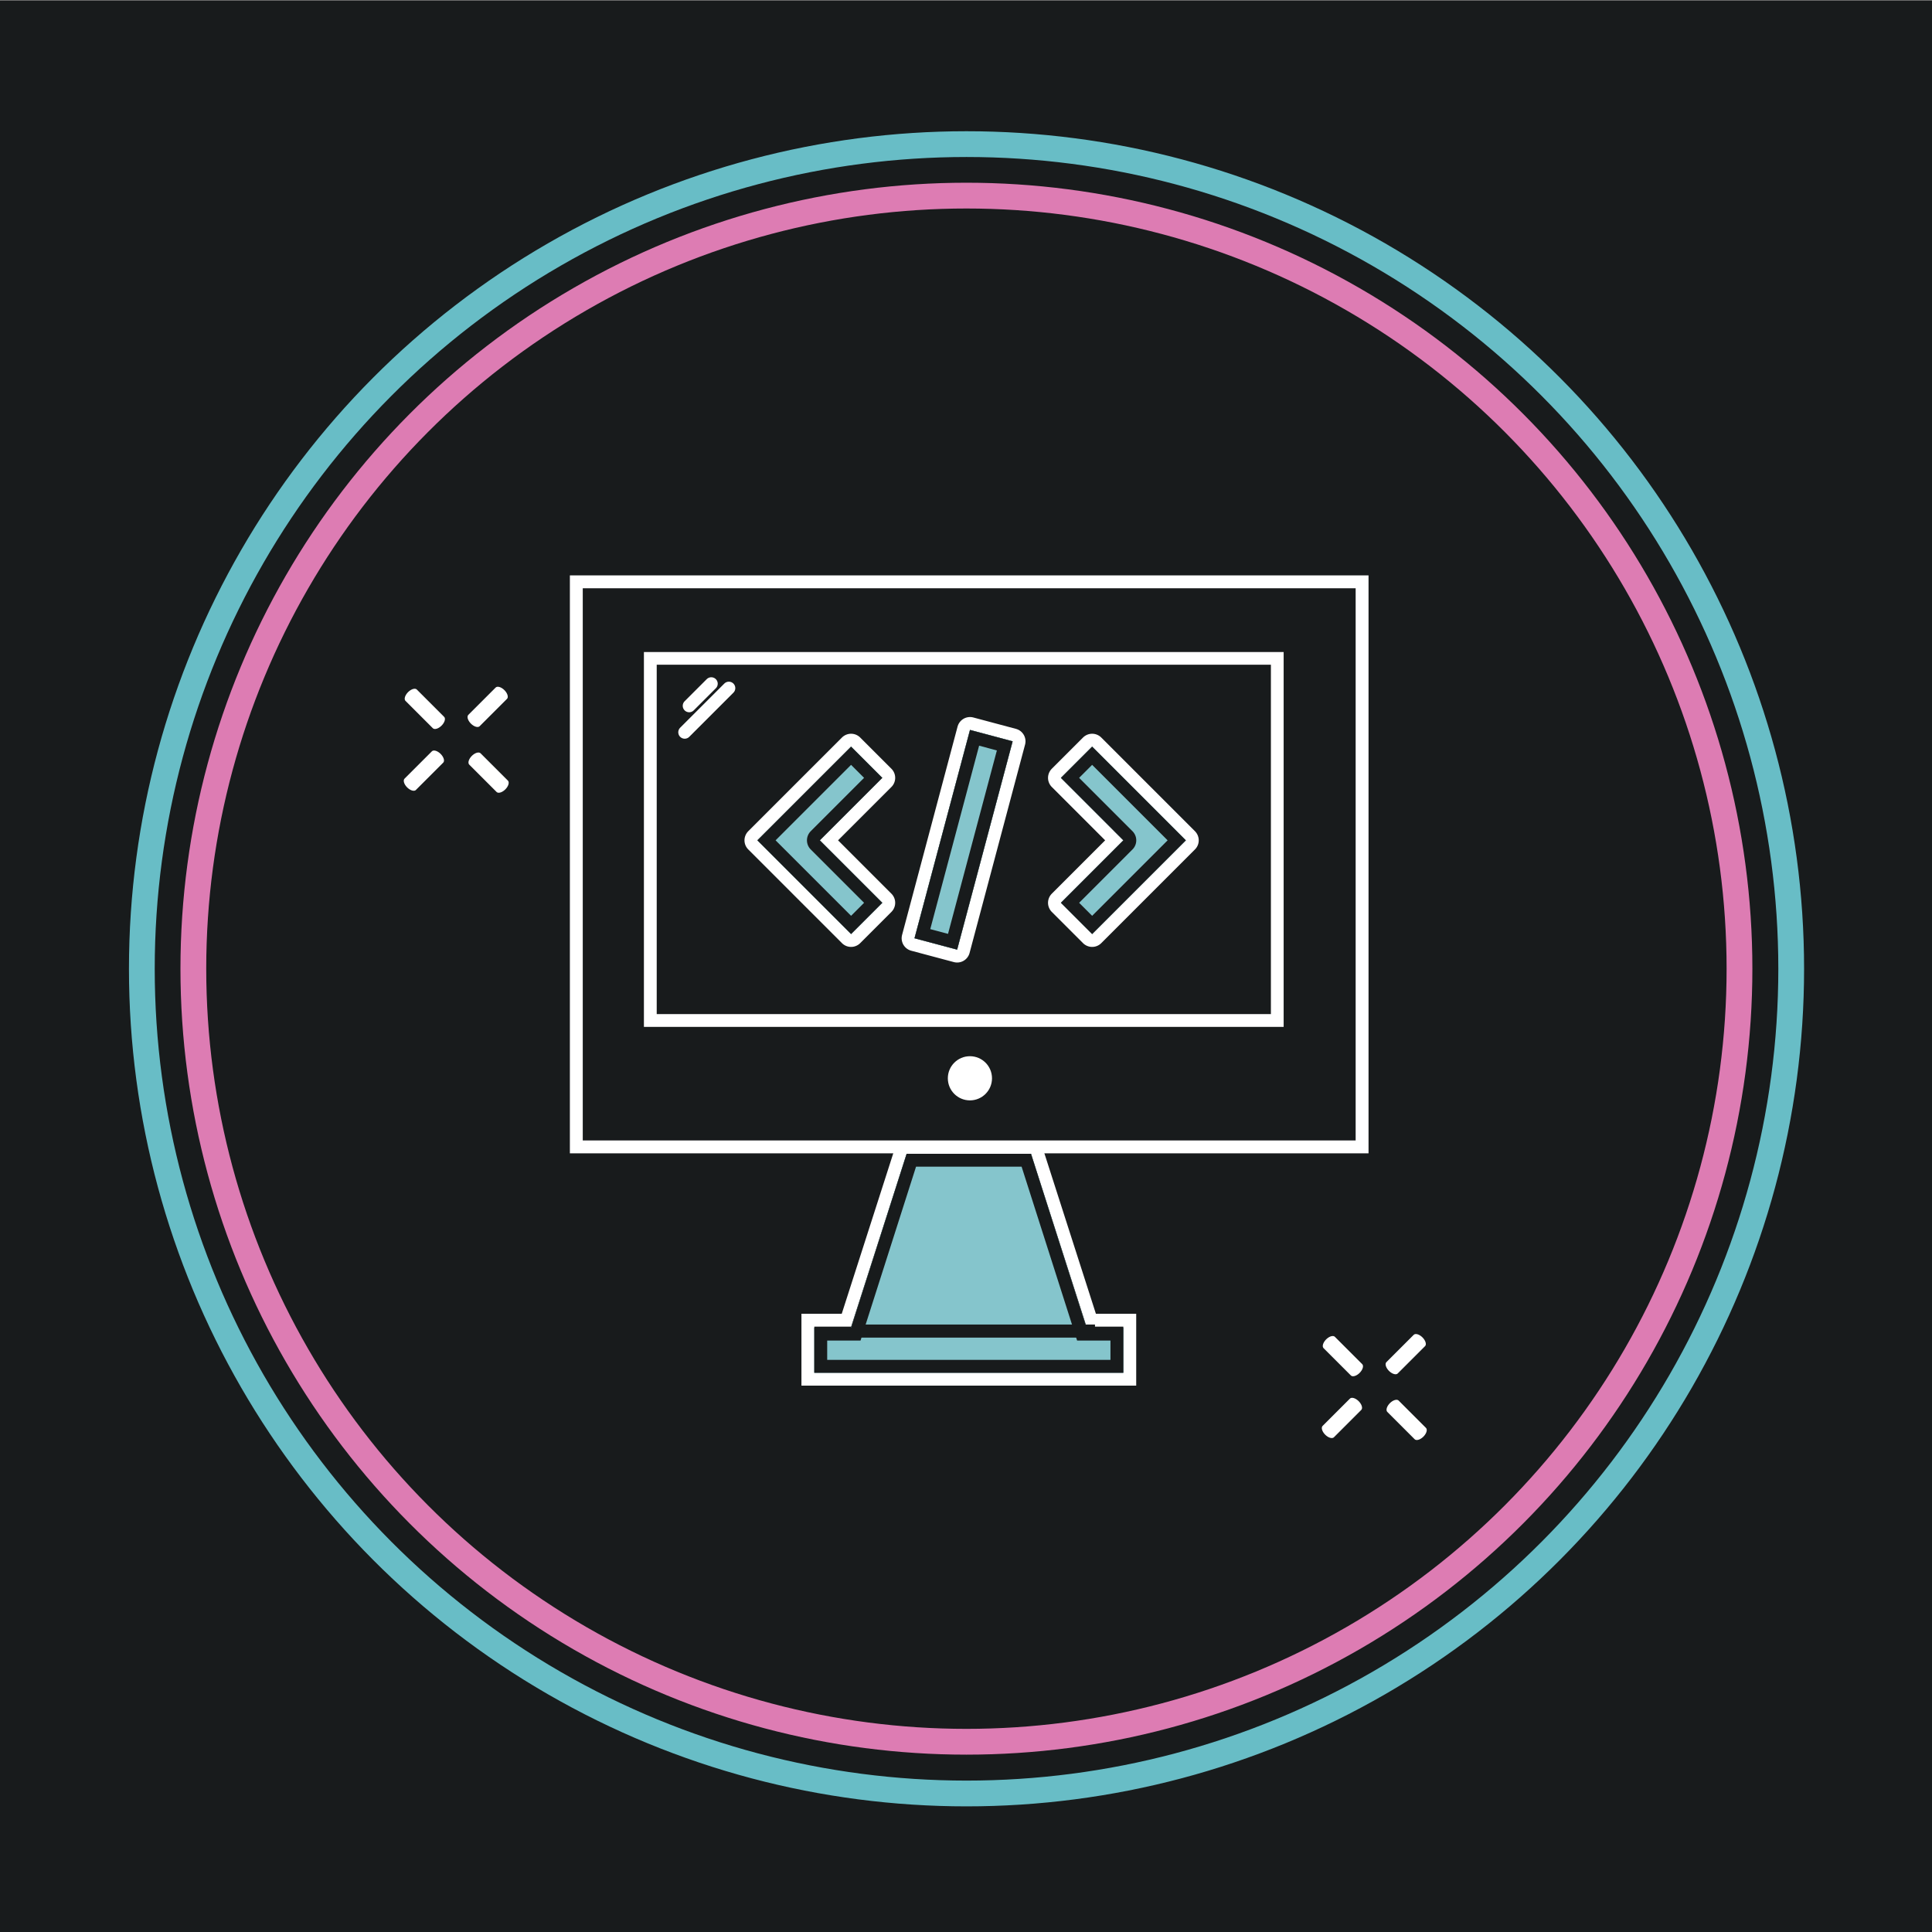 <?xml version="1.0" encoding="UTF-8" standalone="no"?>
<!DOCTYPE svg PUBLIC "-//W3C//DTD SVG 1.1//EN" "http://www.w3.org/Graphics/SVG/1.1/DTD/svg11.dtd">
<svg width="100%" height="100%" viewBox="0 0 600 600" version="1.1" xmlns="http://www.w3.org/2000/svg" xmlns:xlink="http://www.w3.org/1999/xlink" xml:space="preserve" xmlns:serif="http://www.serif.com/" style="fill-rule:evenodd;clip-rule:evenodd;stroke-linecap:round;stroke-linejoin:round;stroke-miterlimit:1.5;">
    <rect x="0" y="0" width="600" height="600" fill="#808080" stroke="none"/>
    <g transform="matrix(1,0,0,1,-88,-3218)">
        <g class="web-development" serif:class="web development" transform="matrix(0.951,0,0,0.951,84.197,1757.46)">
            <rect x="4" y="1536" width="631" height="631" style="fill:rgb(24,27,28);"/>
            <g class="rings" transform="matrix(1.052,0,0,1.052,-101.167,-256.04)">
                <g transform="matrix(0.767,0,0,0.767,-3.266,1594.21)">
                    <circle cx="525.763" cy="534.273" r="333.763" style="fill:none;stroke:rgb(104,189,198);stroke-width:10.43px;"/>
                </g>
                <g transform="matrix(0.719,0,0,0.719,21.938,1619.82)">
                    <circle cx="525.763" cy="534.273" r="333.763" style="fill:none;stroke:rgb(221,124,179);stroke-width:11.13px;"/>
                </g>
            </g>
            <g transform="matrix(0.779,0,0,0.92,-2691.11,1621.18)">
                <path d="M4033.4,316.573L3698.6,316.573L3698.6,111.427L4033.4,111.427L4033.4,316.573ZM3704,116L3704,312L4028,312L4028,116L3704,116Z" style="fill:white;"/>
            </g>
            <g transform="matrix(0.645,0,0,0.625,-2174.83,1676.16)">
                <rect x="3704" y="116" width="324" height="196" style="fill:rgb(24,27,28);"/>
                <path d="M4028,312L3704,312L3704,116L4028,116L4028,312ZM3710.52,122.725L3710.52,305.275L4021.48,305.275L4021.48,122.725L3710.52,122.725Z" style="fill:white;"/>
            </g>
            <g transform="matrix(0.645,0,0,0.625,-2174.83,1676.16)">
                <path d="M4037.78,322.088L3694.22,322.088L3694.22,105.912L4037.78,105.912L4037.78,322.088ZM3704,116L3704,312L4028,312L4028,116L3704,116Z" style="fill:rgb(24,27,28);"/>
            </g>
            <g transform="matrix(0.601,0,0,0.601,-1996.72,1688.39)">
                <circle cx="3856" cy="332" r="12" style="fill:white;"/>
            </g>
            <g transform="matrix(0.901,0,0,0.941,-42.724,-42.828)">
                <path d="M449.061,2133.53L463.667,2133.53L463.667,2158.47L342.333,2158.47L342.333,2133.53L356.939,2133.53L377.061,2073.53L428.939,2073.53L449.061,2133.53ZM380.463,2078L360.341,2138L347,2138L347,2154L459,2154L459,2138L445.659,2138L425.537,2078L380.463,2078Z" style="fill:white;"/>
            </g>
            <g transform="matrix(0.901,0,0,0.941,-42.724,-42.828)">
                <path d="M445.659,2138.35L459,2138.35L459,2154L347,2154L347,2138.35L360.341,2138.35L380.463,2078L425.537,2078L445.659,2138.35Z" style="fill:rgb(133,197,204);"/>
                <path d="M445.659,2138.35L459,2138.35L459,2154L347,2154L347,2138.35L360.341,2138.35L380.463,2078L425.537,2078L445.659,2138.35ZM383.872,2082.47L363.75,2142.82L351.667,2142.82L351.667,2149.53L454.333,2149.53L454.333,2142.82L442.25,2142.82L422.128,2082.47L383.872,2082.47Z" style="fill:rgb(24,27,28);"/>
            </g>
            <g transform="matrix(0.272,0.272,-0.272,0.272,-633.355,818.5)">
                <path d="M3486.75,84.25L3486.75,159.25L3561.75,159.25L3561.75,196.75L3449.25,196.75L3449.25,84.25L3486.75,84.25Z" style="fill:rgb(24,27,28);"/>
                <path d="M3441.81,76.232L3442.43,75.699L3443.09,75.213L3443.78,74.778L3444.5,74.395L3445.25,74.068L3446.03,73.798L3446.82,73.587L3447.62,73.434L3448.43,73.343L3449.25,73.312L3486.75,73.313L3487.57,73.343L3488.38,73.435L3489.18,73.587L3489.97,73.799L3490.75,74.069L3491.5,74.396L3492.22,74.778L3492.91,75.213L3493.57,75.699L3494.19,76.232L3494.77,76.811L3495.3,77.431L3495.79,78.089L3496.22,78.781L3496.6,79.505L3496.93,80.254L3497.2,81.026L3497.41,81.816L3497.57,82.62L3497.66,83.433L3497.69,84.25L3497.69,148.312L3561.75,148.312L3562.57,148.343L3563.38,148.434L3564.18,148.586L3564.97,148.798L3565.75,149.068L3566.49,149.395L3567.22,149.777L3567.91,150.213L3568.57,150.698L3569.19,151.232L3569.77,151.81L3570.3,152.43L3570.79,153.088L3571.22,153.781L3571.6,154.504L3571.93,155.254L3572.2,156.026L3572.41,156.816L3572.57,157.619L3572.66,158.432L3572.69,159.25L3572.69,196.75L3572.66,197.567L3572.57,198.38L3572.41,199.184L3572.2,199.974L3571.93,200.746L3571.6,201.495L3571.22,202.219L3570.79,202.911L3570.3,203.569L3569.77,204.189L3569.19,204.768L3568.57,205.301L3567.91,205.787L3567.22,206.222L3566.5,206.604L3565.75,206.931L3564.97,207.201L3564.18,207.413L3563.38,207.565L3562.57,207.657L3561.75,207.687L3449.25,207.687L3448.43,207.657L3447.62,207.565L3446.82,207.413L3446.03,207.201L3445.25,206.931L3444.5,206.604L3443.78,206.222L3443.09,205.787L3442.43,205.301L3441.81,204.768L3441.23,204.189L3440.7,203.569L3440.21,202.911L3439.78,202.219L3439.4,201.495L3439.07,200.746L3438.8,199.974L3438.59,199.184L3438.43,198.38L3438.34,197.567L3438.31,196.75L3438.31,84.25L3438.34,83.432L3438.43,82.62L3438.59,81.816L3438.8,81.026L3439.07,80.254L3439.4,79.504L3439.78,78.781L3440.21,78.088L3440.7,77.43L3441.23,76.81L3441.81,76.232ZM3449.25,196.75L3561.75,196.75L3561.75,159.25L3486.75,159.25L3486.75,84.25L3449.25,84.25L3449.25,196.75Z" style="fill:white;"/>
            </g>
            <g transform="matrix(-0.272,0.272,0.272,0.272,1275.93,818.5)">
                <path d="M3449.25,196.75L3561.75,196.75L3561.75,159.25L3486.75,159.25L3486.75,84.25L3449.25,84.25L3449.25,196.75Z" style="fill:rgb(24,27,28);"/>
                <path d="M3440.7,77.43L3440.21,78.089L3439.78,78.781L3439.4,79.504L3439.07,80.254L3438.8,81.026L3438.59,81.816L3438.43,82.62L3438.34,83.432L3438.31,84.25L3438.31,196.75L3438.34,197.567L3438.43,198.38L3438.59,199.184L3438.8,199.974L3439.07,200.746L3439.4,201.495L3439.78,202.219L3440.21,202.911L3440.7,203.569L3441.23,204.189L3441.81,204.768L3442.43,205.301L3443.09,205.787L3443.78,206.222L3444.5,206.604L3445.25,206.931L3446.03,207.201L3446.82,207.413L3447.62,207.565L3448.43,207.657L3449.25,207.687L3561.75,207.687L3562.57,207.657L3563.38,207.565L3564.18,207.413L3564.97,207.201L3565.75,206.931L3566.49,206.604L3567.22,206.222L3567.91,205.787L3568.57,205.301L3569.19,204.768L3569.77,204.189L3570.3,203.569L3570.79,202.911L3571.22,202.219L3571.6,201.495L3571.93,200.746L3572.2,199.974L3572.41,199.184L3572.57,198.38L3572.66,197.567L3572.69,196.75L3572.69,159.25L3572.66,158.432L3572.57,157.619L3572.41,156.816L3572.2,156.026L3571.93,155.254L3571.6,154.504L3571.22,153.781L3570.79,153.088L3570.3,152.43L3569.77,151.81L3569.19,151.232L3568.57,150.698L3567.91,150.213L3567.22,149.777L3566.49,149.395L3565.74,149.068L3564.97,148.798L3564.18,148.586L3563.38,148.434L3562.57,148.343L3561.75,148.312L3497.69,148.312L3497.69,84.25L3497.66,83.433L3497.57,82.62L3497.41,81.816L3497.2,81.026L3496.93,80.254L3496.6,79.505L3496.22,78.781L3495.79,78.089L3495.3,77.431L3494.77,76.811L3494.19,76.232L3493.57,75.699L3492.91,75.213L3492.22,74.778L3491.5,74.396L3490.75,74.069L3489.97,73.799L3489.18,73.587L3488.38,73.435L3487.57,73.343L3486.75,73.313L3449.25,73.312L3448.43,73.343L3447.62,73.435L3446.82,73.587L3446.03,73.798L3445.25,74.068L3444.5,74.395L3443.78,74.778L3443.09,75.213L3442.43,75.699L3441.81,76.232L3441.23,76.81L3440.7,77.43ZM3486.75,84.25L3486.75,159.25L3561.75,159.25L3561.75,196.75L3449.25,196.75L3449.25,84.25L3486.75,84.25Z" style="fill:white;"/>
            </g>
            <g transform="matrix(0.461,0,0,0.629,-1458.31,1679.83)">
                <path d="M3889.36,155.875L3850.05,264.034L3819.85,258.125L3859.16,149.966C3869.22,151.936 3879.29,153.905 3889.36,155.875Z" style="fill:rgb(24,27,28);"/>
                <path d="M3860.1,143.313L3860.81,143.388L3861.51,143.503L3891.7,149.412L3892.39,149.567L3893.05,149.761L3893.7,149.993L3894.31,150.261L3894.9,150.563L3895.45,150.899L3895.96,151.265L3896.43,151.659L3896.86,152.08L3897.24,152.524L3897.58,152.988L3897.86,153.47L3898.09,153.968L3898.27,154.476L3898.39,154.994L3898.46,155.517L3898.47,156.042L3898.42,156.566L3898.32,157.086L3898.16,157.598L3858.86,265.757L3858.65,266.259L3858.38,266.747L3858.07,267.219L3857.7,267.67L3857.29,268.1L3856.83,268.504L3856.33,268.88L3855.8,269.227L3855.22,269.542L3854.62,269.823L3853.99,270.068L3853.33,270.276L3852.65,270.445L3851.96,270.575L3851.25,270.665L3850.54,270.713L3849.82,270.721L3849.11,270.687L3848.4,270.612L3847.7,270.497L3817.5,264.588L3816.82,264.433L3816.16,264.239L3815.51,264.007L3814.9,263.739L3814.31,263.436L3813.76,263.101L3813.25,262.735L3812.78,262.341L3812.35,261.92L3811.96,261.476L3811.63,261.012L3811.35,260.529L3811.12,260.032L3810.94,259.523L3810.82,259.006L3810.75,258.483L3810.74,257.958L3810.79,257.434L3810.89,256.914L3811.05,256.401L3850.35,148.242L3850.56,147.741L3850.83,147.253L3851.14,146.781L3851.51,146.33L3851.92,145.9L3852.38,145.496L3852.88,145.119L3853.41,144.773L3853.99,144.458L3854.59,144.177L3855.22,143.932L3855.88,143.724L3856.56,143.555L3857.25,143.425L3857.96,143.335L3858.67,143.287L3859.39,143.279L3860.1,143.313ZM3819.85,258.125L3850.05,264.034L3889.36,155.875L3859.16,149.966L3819.85,258.125Z" style="fill:white;"/>
            </g>
            <g transform="matrix(0.272,0.272,-0.272,0.272,-633.355,818.5)">
                <path d="M3486.75,84.25L3486.75,159.25L3561.75,159.25L3561.75,196.75L3449.25,196.75L3449.25,84.25L3486.75,84.25Z" style="fill:rgb(133,197,204);"/>
                <path d="M3486.75,84.25L3486.75,159.25L3561.75,159.25L3561.75,196.75L3449.25,196.75L3449.25,84.25L3486.75,84.25ZM3460.19,185.812L3550.81,185.812L3550.81,170.187L3486.75,170.187L3485.93,170.157L3485.12,170.065L3484.32,169.913L3483.53,169.701L3482.75,169.431L3482,169.104L3481.28,168.722L3480.59,168.287L3479.93,167.801L3479.31,167.268L3478.73,166.689L3478.2,166.069L3477.71,165.411L3477.28,164.719L3476.9,163.995L3476.57,163.246L3476.3,162.474L3476.09,161.684L3475.93,160.88L3475.84,160.067L3475.81,159.25L3475.81,95.188L3460.19,95.187L3460.19,185.812Z" style="fill:rgb(24,27,28);"/>
            </g>
            <g transform="matrix(-0.272,0.272,0.272,0.272,1275.93,818.5)">
                <path d="M3449.25,196.75L3561.75,196.75L3561.75,159.25L3486.75,159.25L3486.75,84.25L3449.25,84.25L3449.25,196.75Z" style="fill:rgb(133,197,204);"/>
                <path d="M3449.25,196.75L3561.75,196.75L3561.75,159.25L3486.75,159.25L3486.75,84.25L3449.25,84.25L3449.25,196.75ZM3475.81,95.188L3475.81,159.25L3475.84,160.067L3475.93,160.88L3476.09,161.684L3476.3,162.474L3476.57,163.246L3476.9,163.995L3477.28,164.719L3477.71,165.411L3478.2,166.069L3478.73,166.689L3479.31,167.268L3479.93,167.801L3480.59,168.287L3481.28,168.722L3482,169.104L3482.75,169.431L3483.53,169.701L3484.32,169.913L3485.12,170.065L3485.93,170.157L3486.75,170.187L3550.81,170.187L3550.81,185.812L3460.19,185.812L3460.19,95.187L3475.81,95.188Z" style="fill:rgb(24,27,28);"/>
            </g>
            <g transform="matrix(0.461,0,0,0.629,-1458.31,1679.83)">
                <path d="M3889.36,155.875L3850.05,264.034L3819.85,258.125L3859.16,149.966C3869.22,151.936 3879.29,153.905 3889.36,155.875Z" style="fill:rgb(133,197,204);"/>
                <path d="M3889.36,155.875L3850.05,264.034L3819.85,258.125L3859.16,149.966L3889.36,155.875ZM3831.01,253.385L3843.59,255.847L3878.2,160.615L3865.62,158.152L3831.01,253.385Z" style="fill:rgb(24,27,28);"/>
            </g>
            <g transform="matrix(0.401,0,0,0.401,-1261.86,1708.54)">
                <path d="M3736,126L3718,144" style="fill:none;stroke:white;stroke-width:10.5px;stroke-linejoin:miter;stroke-miterlimit:3;"/>
            </g>
            <g transform="matrix(0.801,0,0,0.801,-2750.52,1659.58)">
                <path d="M3736,126L3718,144" style="fill:none;stroke:white;stroke-width:5.25px;stroke-linejoin:miter;stroke-miterlimit:3;"/>
            </g>
            <g transform="matrix(0.943,-0.943,0.943,0.943,-1723.79,267.12)">
                <g transform="matrix(4.37844e-17,-0.43,0.789,1.75138e-16,-314.655,2459.05)">
                    <path d="M1505,645L1527,645" style="fill:none;stroke:white;stroke-width:4.97px;stroke-linejoin:miter;stroke-miterlimit:3;"/>
                </g>
                <g transform="matrix(4.37844e-17,-0.43,0.789,1.75138e-16,-314.655,2436.97)">
                    <path d="M1505,645L1527,645" style="fill:none;stroke:white;stroke-width:4.97px;stroke-linejoin:miter;stroke-miterlimit:3;"/>
                </g>
                <g transform="matrix(-0.43,-4.37844e-17,1.75138e-16,-0.789,857.356,2304.53)">
                    <path d="M1505,645L1527,645" style="fill:none;stroke:white;stroke-width:4.97px;stroke-linejoin:miter;stroke-miterlimit:3;"/>
                </g>
                <g transform="matrix(-0.43,-4.37844e-17,1.75138e-16,-0.789,835.271,2304.53)">
                    <path d="M1505,645L1527,645" style="fill:none;stroke:white;stroke-width:4.97px;stroke-linejoin:miter;stroke-miterlimit:3;"/>
                </g>
            </g>
            <g transform="matrix(0.943,-0.943,0.943,0.943,-1785.47,540.971)">
                <g transform="matrix(4.37844e-17,-0.43,0.789,1.75138e-16,-89.861,2617.59)">
                    <path d="M1505,645L1527,645" style="fill:none;stroke:white;stroke-width:4.97px;stroke-linejoin:miter;stroke-miterlimit:3;"/>
                </g>
                <g transform="matrix(4.37844e-17,-0.43,0.789,1.75138e-16,-89.861,2595.51)">
                    <path d="M1505,645L1527,645" style="fill:none;stroke:white;stroke-width:4.97px;stroke-linejoin:miter;stroke-miterlimit:3;"/>
                </g>
                <g transform="matrix(-0.43,-4.37844e-17,1.75138e-16,-0.789,1082.15,2463.07)">
                    <path d="M1505,645L1527,645" style="fill:none;stroke:white;stroke-width:4.97px;stroke-linejoin:miter;stroke-miterlimit:3;"/>
                </g>
                <g transform="matrix(-0.43,-4.37844e-17,1.75138e-16,-0.789,1060.06,2463.07)">
                    <path d="M1505,645L1527,645" style="fill:none;stroke:white;stroke-width:4.97px;stroke-linejoin:miter;stroke-miterlimit:3;"/>
                </g>
            </g>
            <g transform="matrix(0.864,0,0,0.901,-25.822,34.22)">
                <path d="M362,2149L446,2149" style="fill:none;stroke:rgb(24,27,28);stroke-width:4.76px;stroke-linecap:square;stroke-linejoin:miter;stroke-miterlimit:3;"/>
            </g>
        </g>
    </g>
</svg>
